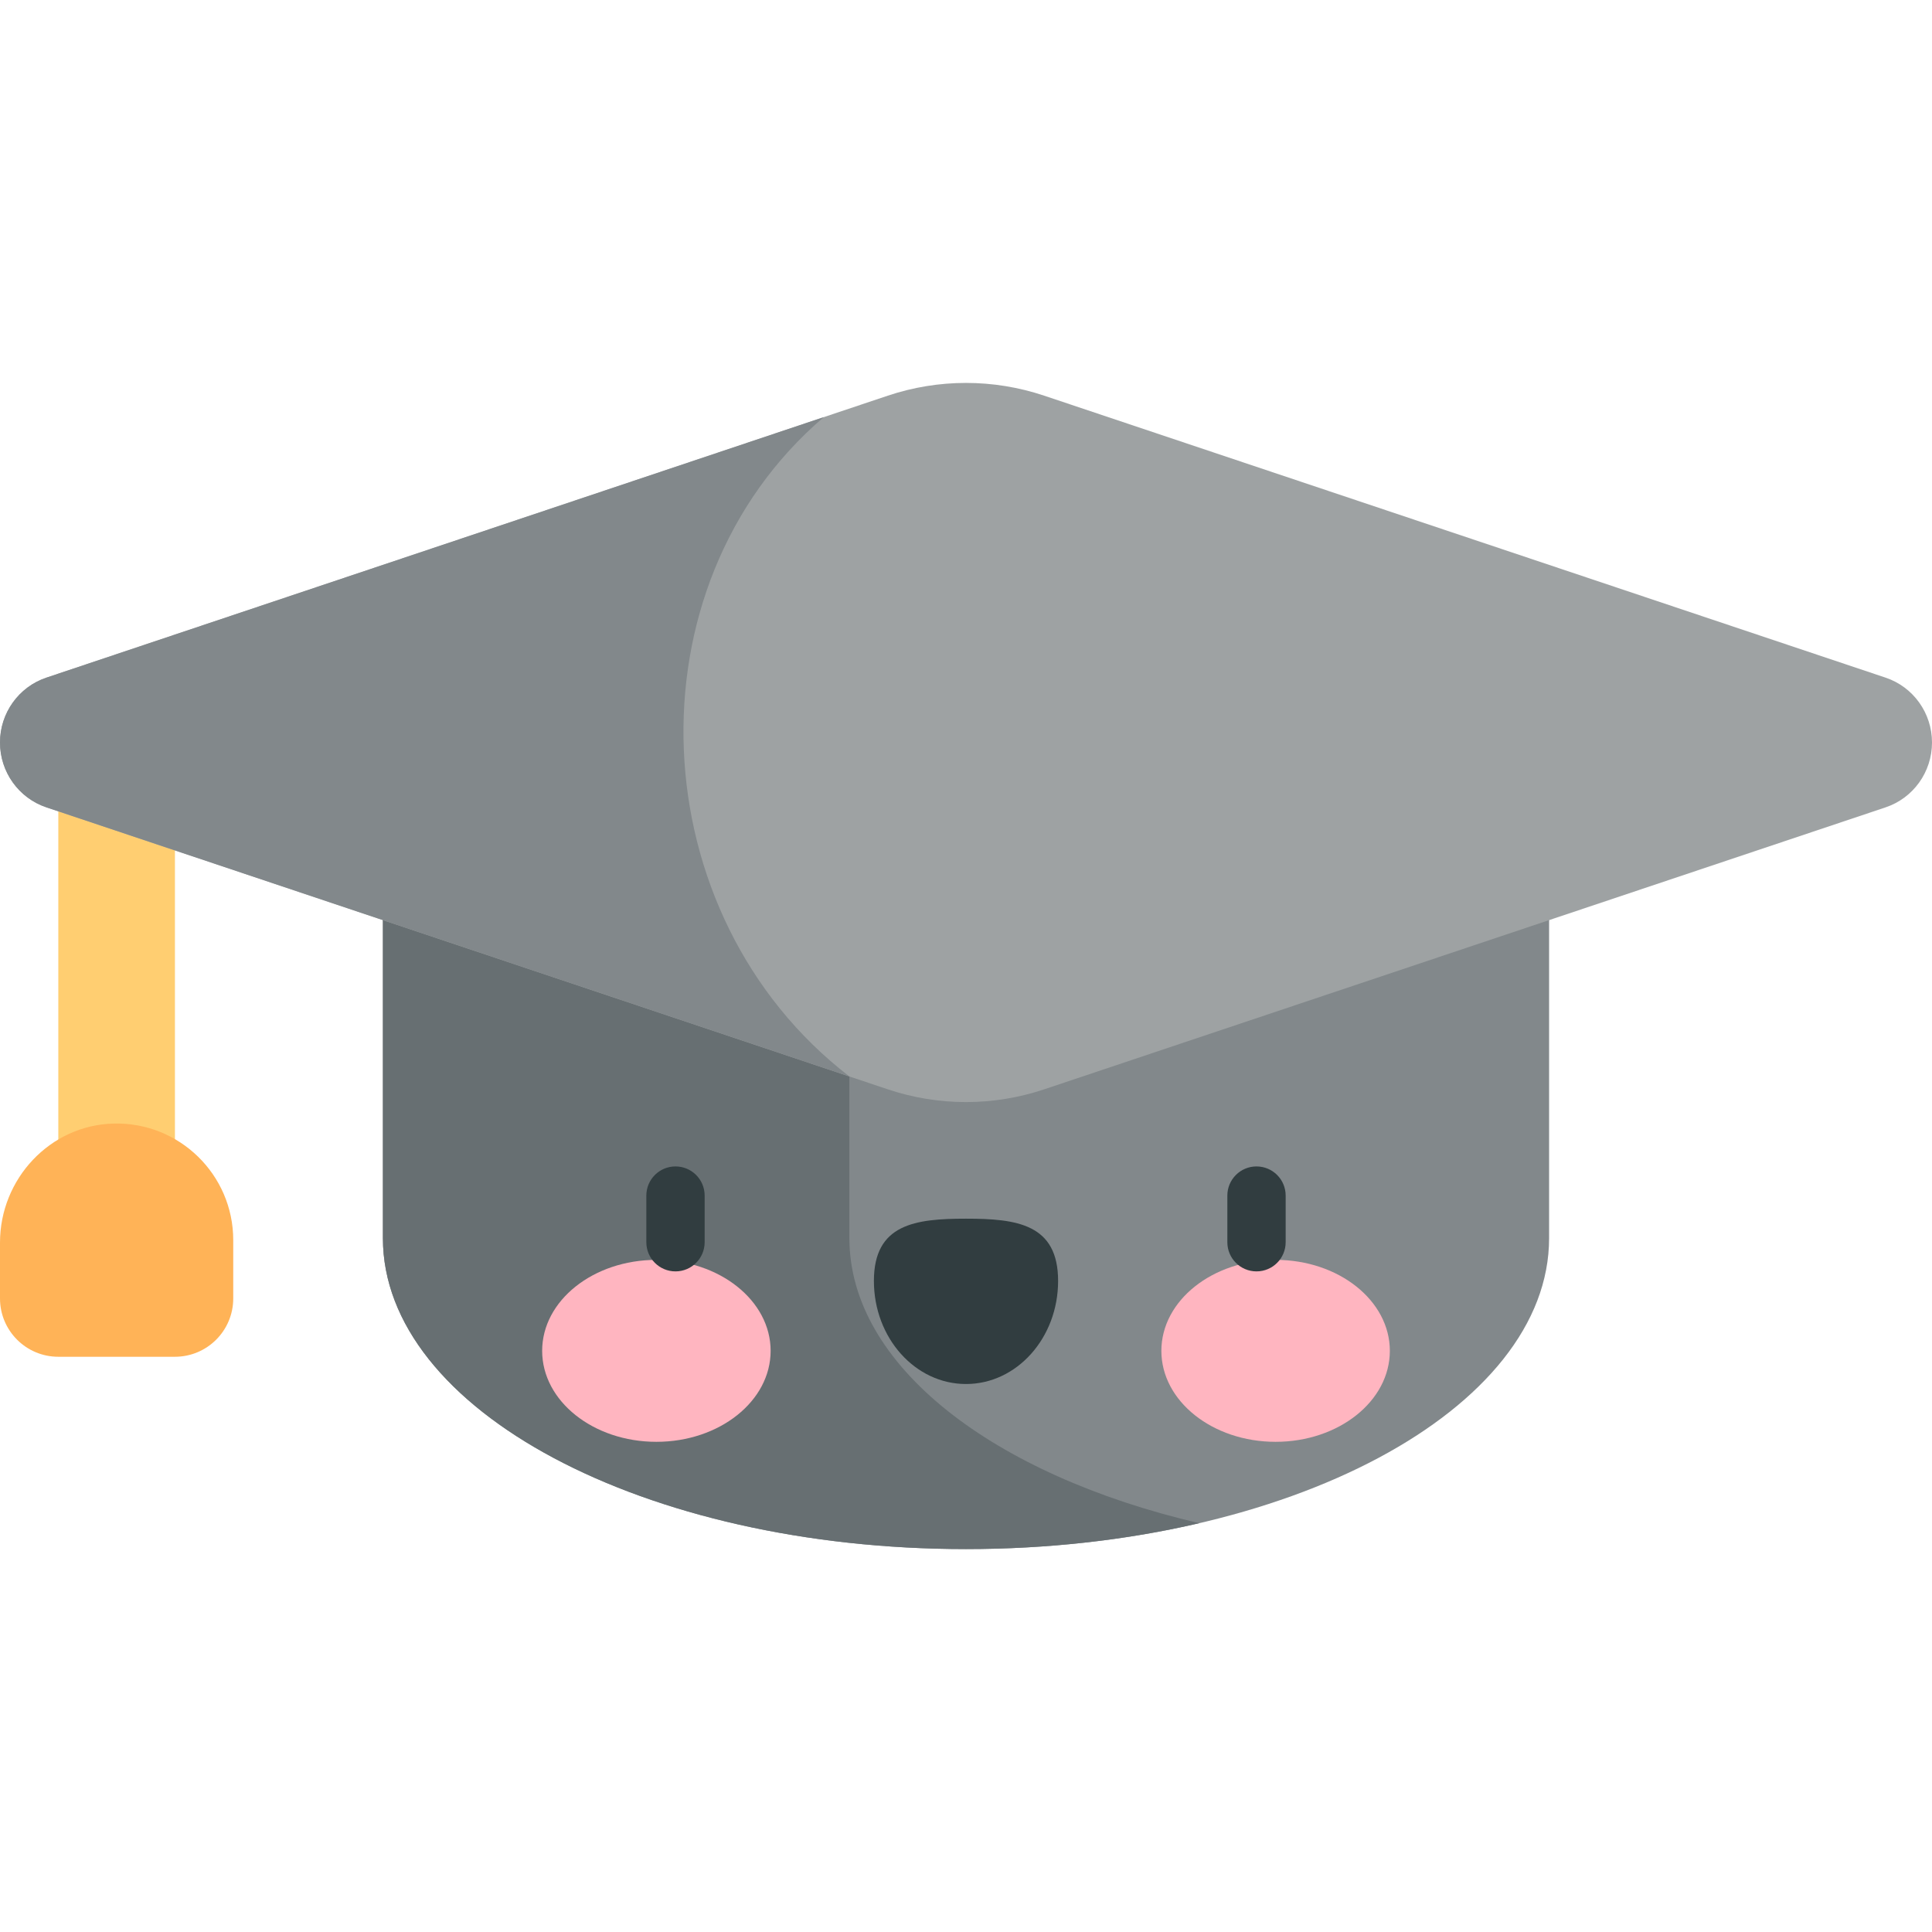 <svg id="Capa_1" enable-background="new 0 0 497 497" height="512" viewBox="0 0 497 497" width="512" xmlns="http://www.w3.org/2000/svg"><g><g><path d="m15 197.351h30v105h-30z" fill="#ffce71"/><path d="m29.157 289.034c-16.341.449-29.157 14.266-29.157 30.613v14.376c0 8.284 6.716 15 15 15h30c8.284 0 15-6.716 15-15v-15c0-16.849-13.89-30.453-30.843-29.989z" fill="#ffb357"/></g><g><path d="m98.5 191.004v127.491c0 44.183 67.157 80 150 80s150-35.817 150-80v-127.491z" fill="#82888b"/><path d="m218.5 318.496v-127.492h-120v127.491c0 44.183 67.157 80 150 80 21.335 0 41.625-2.381 60-6.663-52.974-12.345-90-40.533-90-73.336z" fill="#676f72"/></g><g><path d="m485.065 174.324-216.444-72.536c-13.063-4.378-27.181-4.378-40.244 0l-216.443 72.536c-7.125 2.388-11.934 9.109-11.934 16.681 0 7.572 4.809 14.292 11.934 16.681l216.444 72.536c13.061 4.377 27.182 4.377 40.244 0l216.444-72.536c7.126-2.388 11.935-9.109 11.935-16.681-.001-7.572-4.81-14.293-11.936-16.681z" fill="#9ea2a3"/><path d="m211.907 107.308-199.972 67.016c-7.126 2.388-11.935 9.109-11.935 16.681s4.809 14.292 11.935 16.68l206.565 69.226c-53.782-41.383-57.584-126.018-6.593-169.603z" fill="#82888b"/></g><g><ellipse cx="168.855" cy="347.501" fill="#ffb5c0" rx="29.387" ry="23.403"/><ellipse cx="328.145" cy="347.501" fill="#ffb5c0" rx="29.387" ry="23.403"/><path d="m272.194 329.519c0-14.643-10.608-16.019-23.693-16.019s-23.693 1.376-23.693 16.019 10.608 26.513 23.693 26.513 23.693-11.87 23.693-26.513z" fill="#313d40"/></g><g fill="#313d40"><path d="m173.768 300.06c-4.142 0-7.5 3.358-7.5 7.5v12c0 4.142 3.358 7.5 7.5 7.5s7.5-3.358 7.5-7.5v-12c0-4.142-3.358-7.5-7.5-7.5z"/><path d="m323.232 300.06c-4.142 0-7.5 3.358-7.5 7.5v12c0 4.142 3.358 7.5 7.5 7.5s7.5-3.358 7.5-7.5v-12c0-4.142-3.358-7.5-7.5-7.5z"/></g></g></svg>